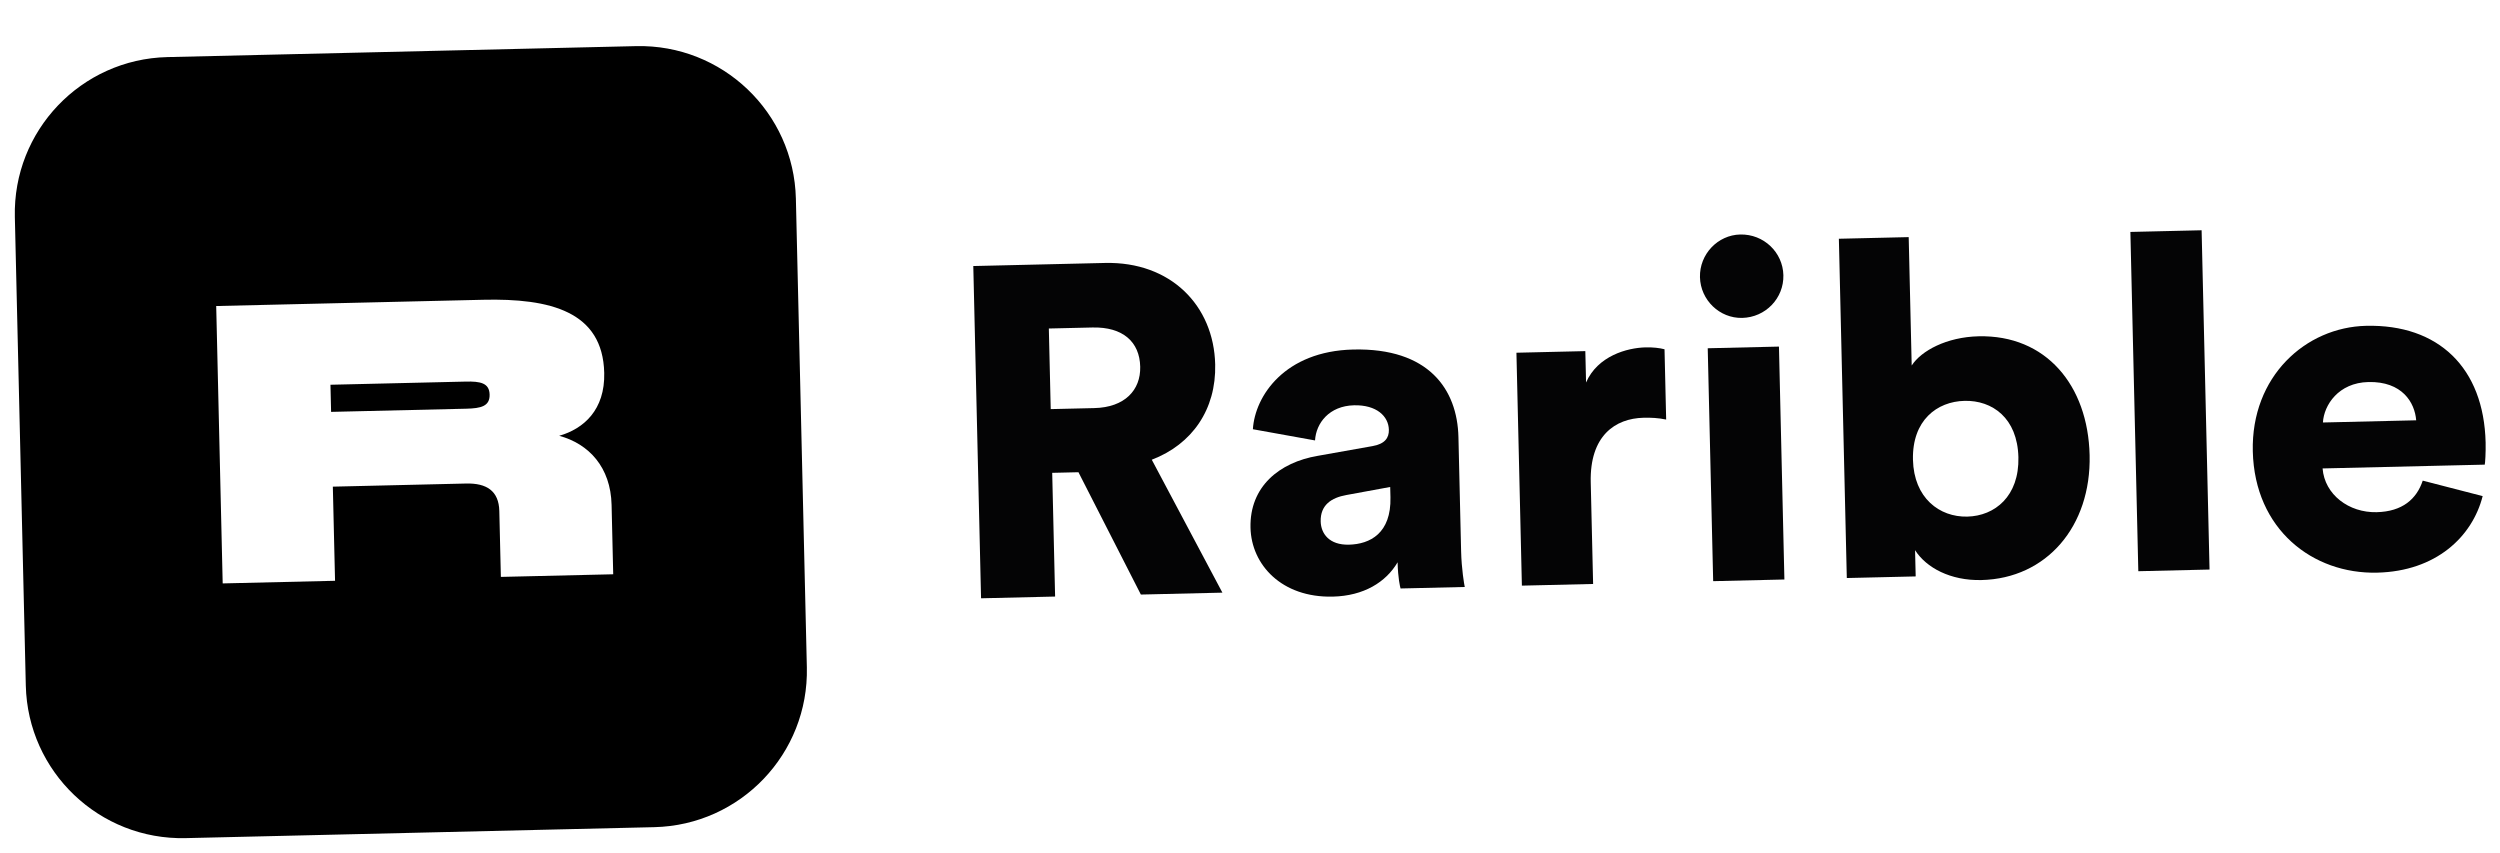 <svg width="208" height="71" viewBox="0 0 208 71" fill="none" xmlns="http://www.w3.org/2000/svg">
<path fill-rule="evenodd" clip-rule="evenodd" d="M13.928 4.75L52.917 3.838C60.095 3.67 66.049 9.353 66.217 16.53L67.13 55.52C67.297 62.697 61.615 68.652 54.437 68.82L15.448 69.732C8.27 69.9 2.315 64.218 2.147 57.04L1.235 18.051C1.067 10.873 6.75 4.918 13.928 4.75ZM50.272 31.027C50.344 34.105 48.559 35.679 46.525 36.258C48.991 36.926 50.811 38.867 50.884 42.01L51.019 47.78L41.672 47.998L41.543 42.519C41.504 40.843 40.489 40.189 38.781 40.229L27.692 40.489L27.876 48.321L18.528 48.54L17.988 25.461L40.197 24.941C45.773 24.811 50.153 25.902 50.272 31.027ZM27.547 34.268L38.796 34.004C40.021 33.976 40.759 33.797 40.736 32.83C40.713 31.863 39.968 31.719 38.743 31.748L27.494 32.011L27.547 34.268Z" fill="black"/>
<path d="M94.92 49.467L101.704 49.308L95.828 38.249C99.191 36.961 101.191 34.067 101.104 30.324C100.989 25.411 97.392 21.75 91.933 21.878L80.978 22.134L81.624 49.778L87.785 49.633L87.544 39.34L89.727 39.289L94.92 49.467ZM87.42 34.038L87.263 27.332L90.889 27.247C93.423 27.188 94.818 28.442 94.866 30.509C94.912 32.458 93.58 33.894 91.046 33.953L87.42 34.038Z" fill="#040405"/>
<path d="M104.042 43.909C104.114 46.989 106.636 49.739 110.886 49.639C113.459 49.579 115.305 48.444 116.28 46.782C116.311 48.108 116.484 48.806 116.526 48.961L121.868 48.836C121.824 48.642 121.599 47.36 121.564 45.839L121.342 36.365C121.249 32.388 118.866 28.933 112.589 29.08C106.897 29.213 104.409 32.938 104.24 35.712L109.411 36.644C109.494 35.199 110.592 33.769 112.659 33.72C114.53 33.677 115.528 34.629 115.554 35.759C115.57 36.422 115.231 36.937 114.182 37.118L109.636 37.926C106.45 38.469 103.961 40.478 104.042 43.909ZM112.228 45.317C110.59 45.355 109.905 44.396 109.881 43.382C109.849 42.017 110.771 41.411 112.014 41.187L115.665 40.516L115.686 41.374C115.756 44.376 113.982 45.276 112.228 45.317Z" fill="#040405"/>
<path d="M138.488 29.059C138.095 28.951 137.508 28.887 136.924 28.901C135.364 28.937 132.922 29.618 131.96 31.825L131.899 29.213L126.167 29.347L126.621 48.725L132.547 48.586L132.349 40.126C132.259 36.266 134.37 34.812 136.749 34.756C137.333 34.742 137.958 34.767 138.625 34.907L138.488 29.059Z" fill="#040405"/>
<path d="M148.462 48.214L148.009 28.836L142.083 28.975L142.536 48.353L148.462 48.214ZM141.437 23.06C141.482 24.971 143.078 26.494 144.949 26.45C146.899 26.405 148.422 24.809 148.377 22.898C148.333 20.988 146.736 19.465 144.787 19.51C142.916 19.554 141.392 21.15 141.437 23.06Z" fill="#040405"/>
<path d="M159.385 47.958L159.334 45.775C160.266 47.236 162.281 48.32 164.854 48.26C170.274 48.133 173.995 43.794 173.856 37.867C173.721 32.058 170.228 27.848 164.614 27.98C161.962 28.042 159.844 29.183 159.053 30.411L158.803 19.728L152.994 19.864L153.654 48.092L159.385 47.958ZM167.931 38.045C168.007 41.281 165.978 42.928 163.677 42.982C161.377 43.035 159.233 41.447 159.158 38.25C159.082 34.975 161.152 33.405 163.452 33.351C165.752 33.297 167.854 34.77 167.931 38.045Z" fill="#040405"/>
<path d="M183.834 47.386L183.174 19.158L177.248 19.297L177.908 47.525L183.834 47.386Z" fill="#040405"/>
<path d="M193.267 35.151C193.35 33.705 194.555 31.843 197.05 31.785C199.858 31.719 200.913 33.489 201.026 34.969L193.267 35.151ZM201.572 39.989C201.062 41.522 199.877 42.564 197.733 42.614C195.432 42.668 193.408 41.155 193.239 38.974L206.73 38.658C206.766 38.541 206.823 37.642 206.804 36.823C206.658 30.585 202.867 26.968 196.863 27.108C191.833 27.226 187.287 31.311 187.433 37.55C187.585 44.061 192.431 47.77 197.773 47.645C202.685 47.531 205.7 44.651 206.557 41.276L201.572 39.989Z" fill="#040405"/>
</svg>
